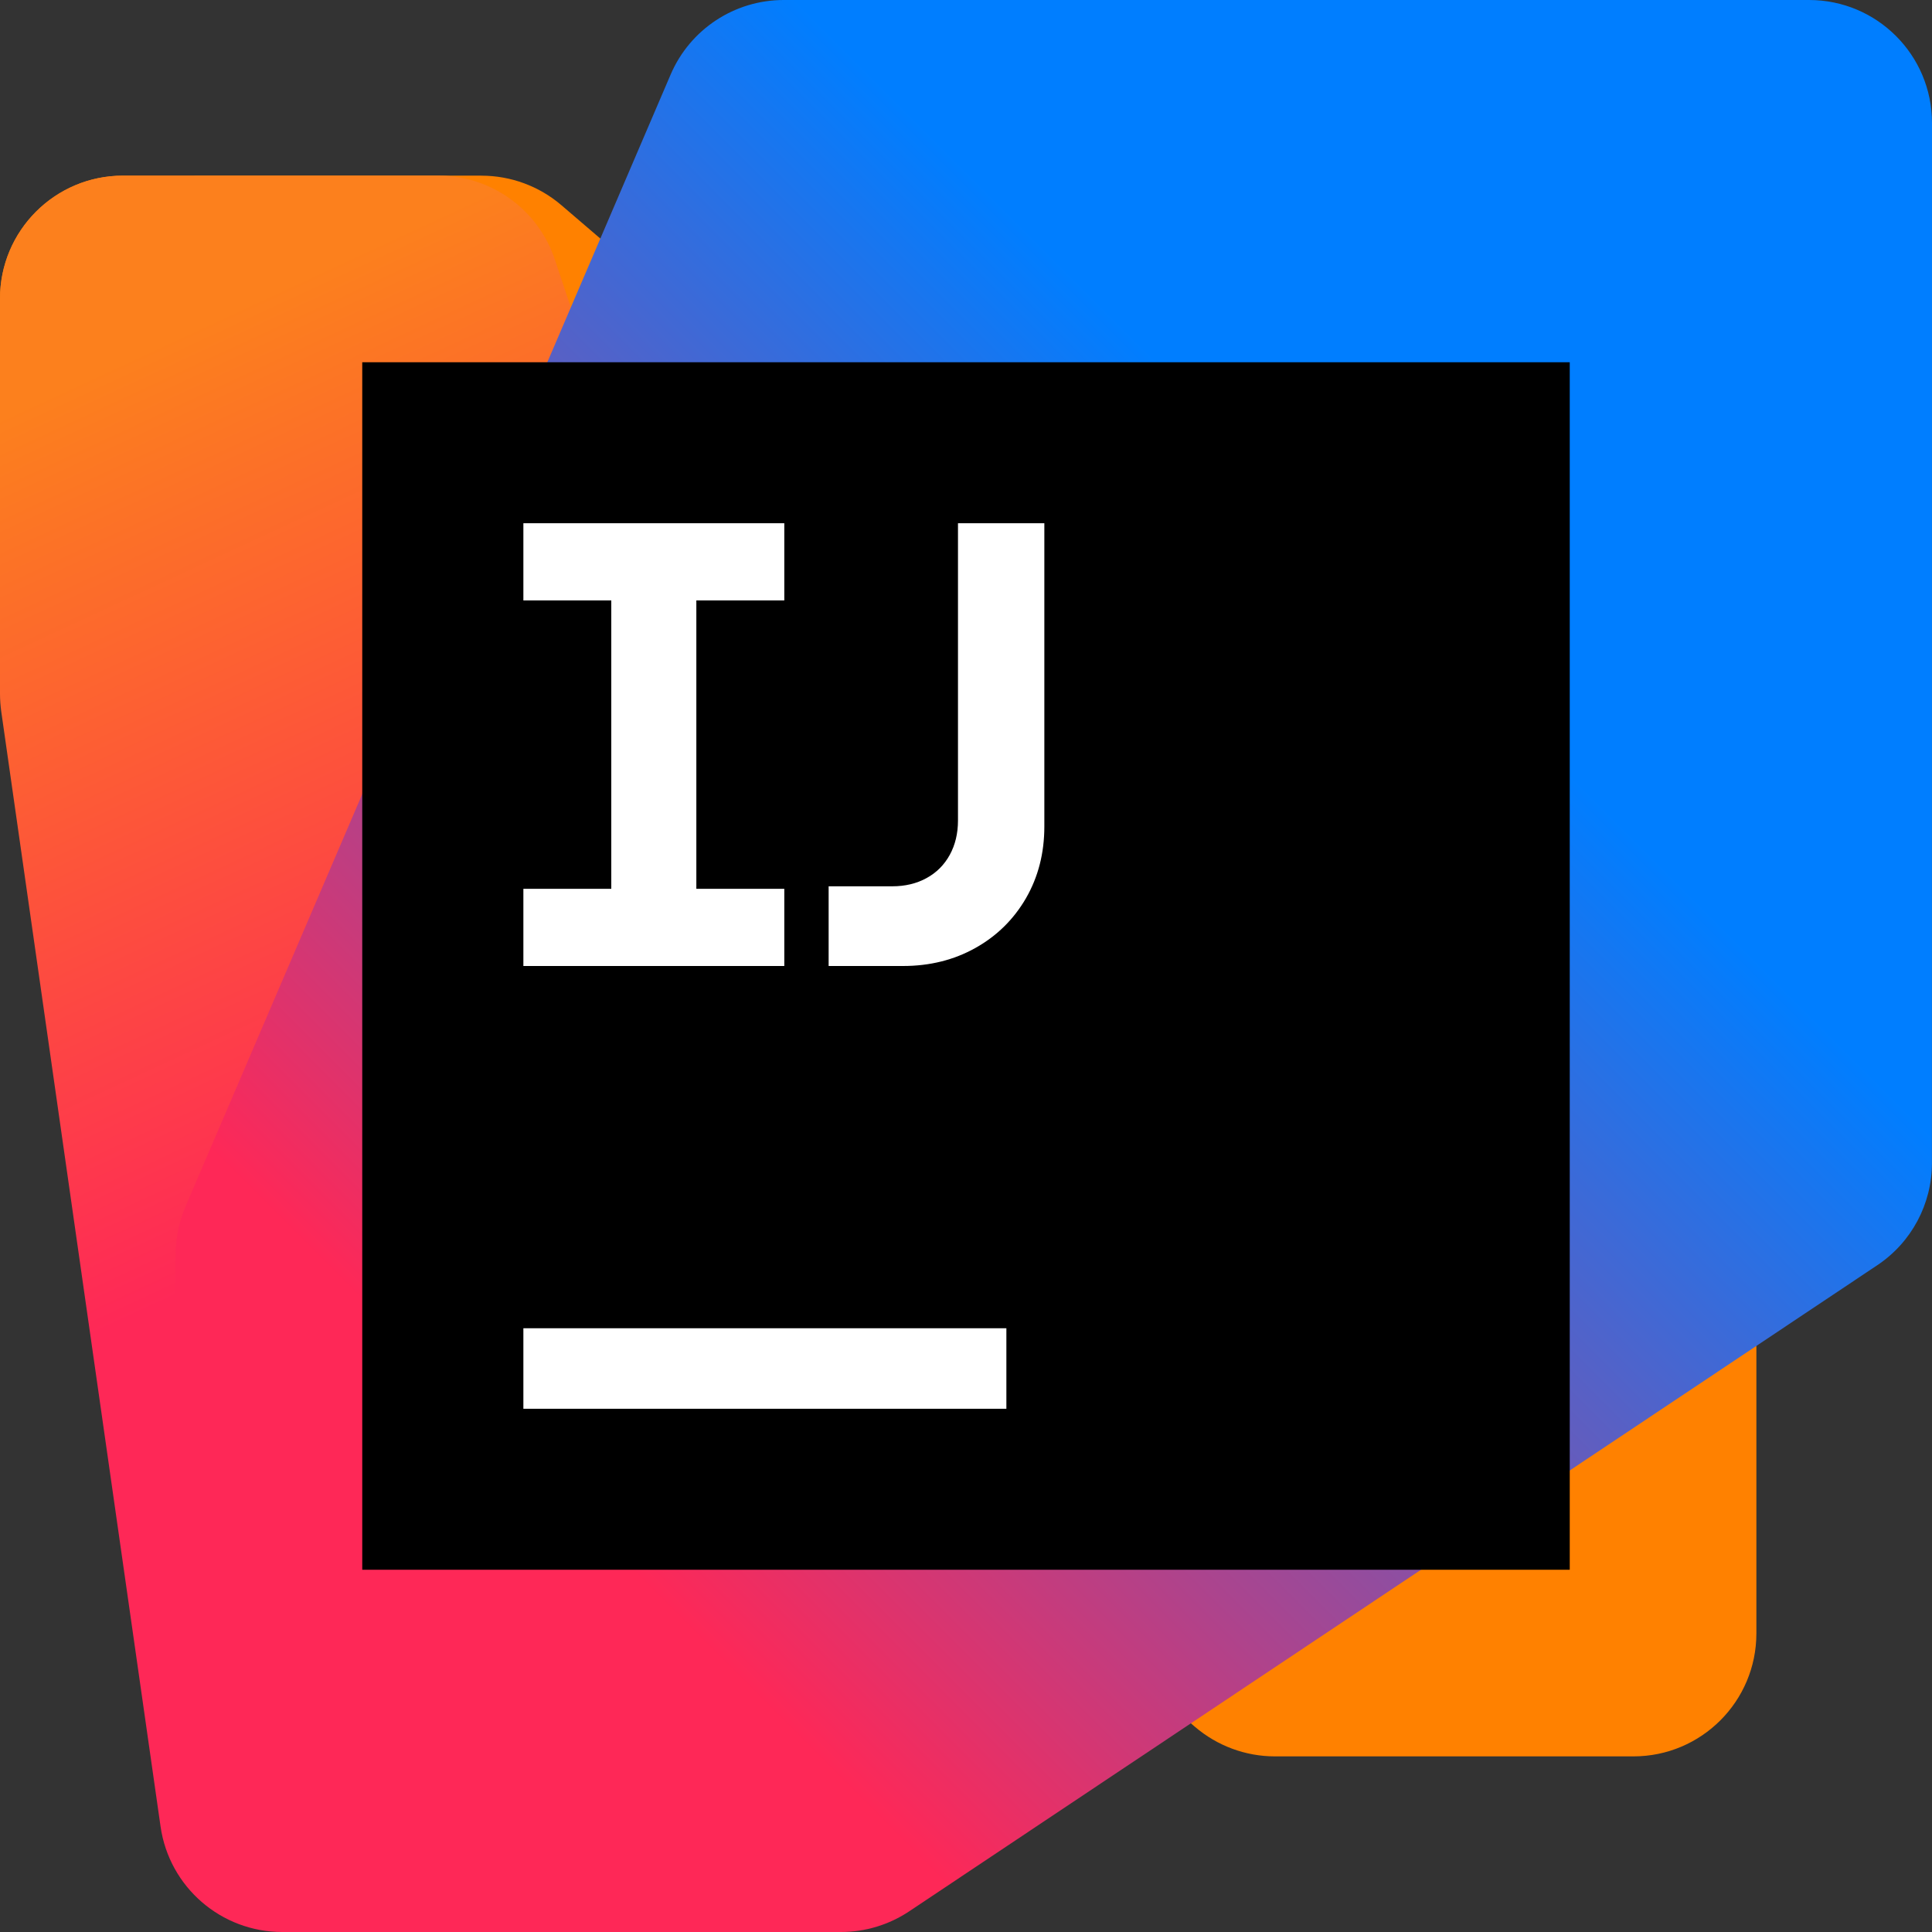 <!-- Copyright 2000-2024 JetBrains s.r.o. and contributors. Use of this source code is governed by the Apache 2.0 license. -->
<svg width="40" height="40" viewBox="0 0 40 40" fill="none" xmlns="http://www.w3.org/2000/svg">
<rect x="0" y="0" width="40" height="40" fill="#333333" stroke="none"/>
<g clip-path="url(#clip0_950_5023)">
<g clip-path="url(#clip1_950_5023)">
<path d="M9.967 3.636L2.545 3.637C1.139 3.637 0 4.777 0 6.183V13.374C0 14.117 0.325 14.824 0.889 15.307L24.739 35.751C25.201 36.146 25.788 36.364 26.396 36.364H33.818C35.224 36.364 36.364 35.224 36.364 33.818V26.625C36.364 25.883 36.039 25.176 35.475 24.693L11.624 4.249C11.163 3.854 10.575 3.637 9.967 3.637V3.636Z" fill="#FF8100"/>
<path d="M9.075 3.636H2.545C1.14 3.636 0 4.776 0 6.182V14.365C0 14.485 0.009 14.605 0.025 14.725L3.324 37.815C3.503 39.069 4.577 40 5.844 40H15.639C17.046 40 18.185 38.86 18.185 37.454L18.182 25.867C18.182 25.594 18.138 25.322 18.051 25.063L11.489 5.377C11.143 4.337 10.17 3.636 9.074 3.636H9.075Z" fill="url(#paint0_linear_950_5023)"/>
<path d="M37.455 0H16.225C15.207 0 14.286 0.607 13.885 1.543L3.843 24.974C3.707 25.291 3.637 25.632 3.637 25.977V37.455C3.637 38.86 4.776 40 6.182 40H17.411C17.914 40 18.405 39.851 18.824 39.572L38.867 26.195C39.575 25.723 39.999 24.928 39.999 24.078L40 2.545C40 1.14 38.861 0 37.455 0Z" fill="url(#paint1_linear_950_5023)"/>
<path d="M32.5 7.5H7.5V32.5H32.5V7.5Z" fill="black"/>
<path d="M20.836 27.5H10.836V29.167H20.836V27.5Z" fill="white"/>
<path d="M10.836 18.402H12.656V12.431H10.836V10.833H16.238V12.431H14.417V18.402H16.238V20H10.836V18.402Z" fill="white"/>
<path d="M17.156 18.35H18.472C18.738 18.35 18.976 18.294 19.183 18.18C19.39 18.067 19.55 17.906 19.664 17.699C19.777 17.492 19.834 17.255 19.834 16.988V10.833H21.622V17.112C21.622 17.663 21.495 18.157 21.242 18.596C20.988 19.034 20.639 19.378 20.194 19.627C19.749 19.876 19.249 20 18.695 20H17.156V18.35Z" fill="white"/>
</g>
</g>
<defs>
<linearGradient id="paint0_linear_950_5023" x1="-0.448" y1="4.763" x2="15.091" y2="38.28" gradientUnits="userSpaceOnUse">
<stop offset="0.1" stop-color="#FC801D"/>
<stop offset="0.59" stop-color="#FE2857"/>
</linearGradient>
<linearGradient id="paint1_linear_950_5023" x1="2.639" y1="37.512" x2="39.33" y2="0.821" gradientUnits="userSpaceOnUse">
<stop offset="0.21" stop-color="#FE2857"/>
<stop offset="0.7" stop-color="#007EFF"/>
</linearGradient>
<clipPath id="clip0_950_5023">
<rect width="40" height="40" fill="white"/>
</clipPath>
<clipPath id="clip1_950_5023">
<rect width="40" height="40" fill="white"/>
</clipPath>
</defs>
</svg>
